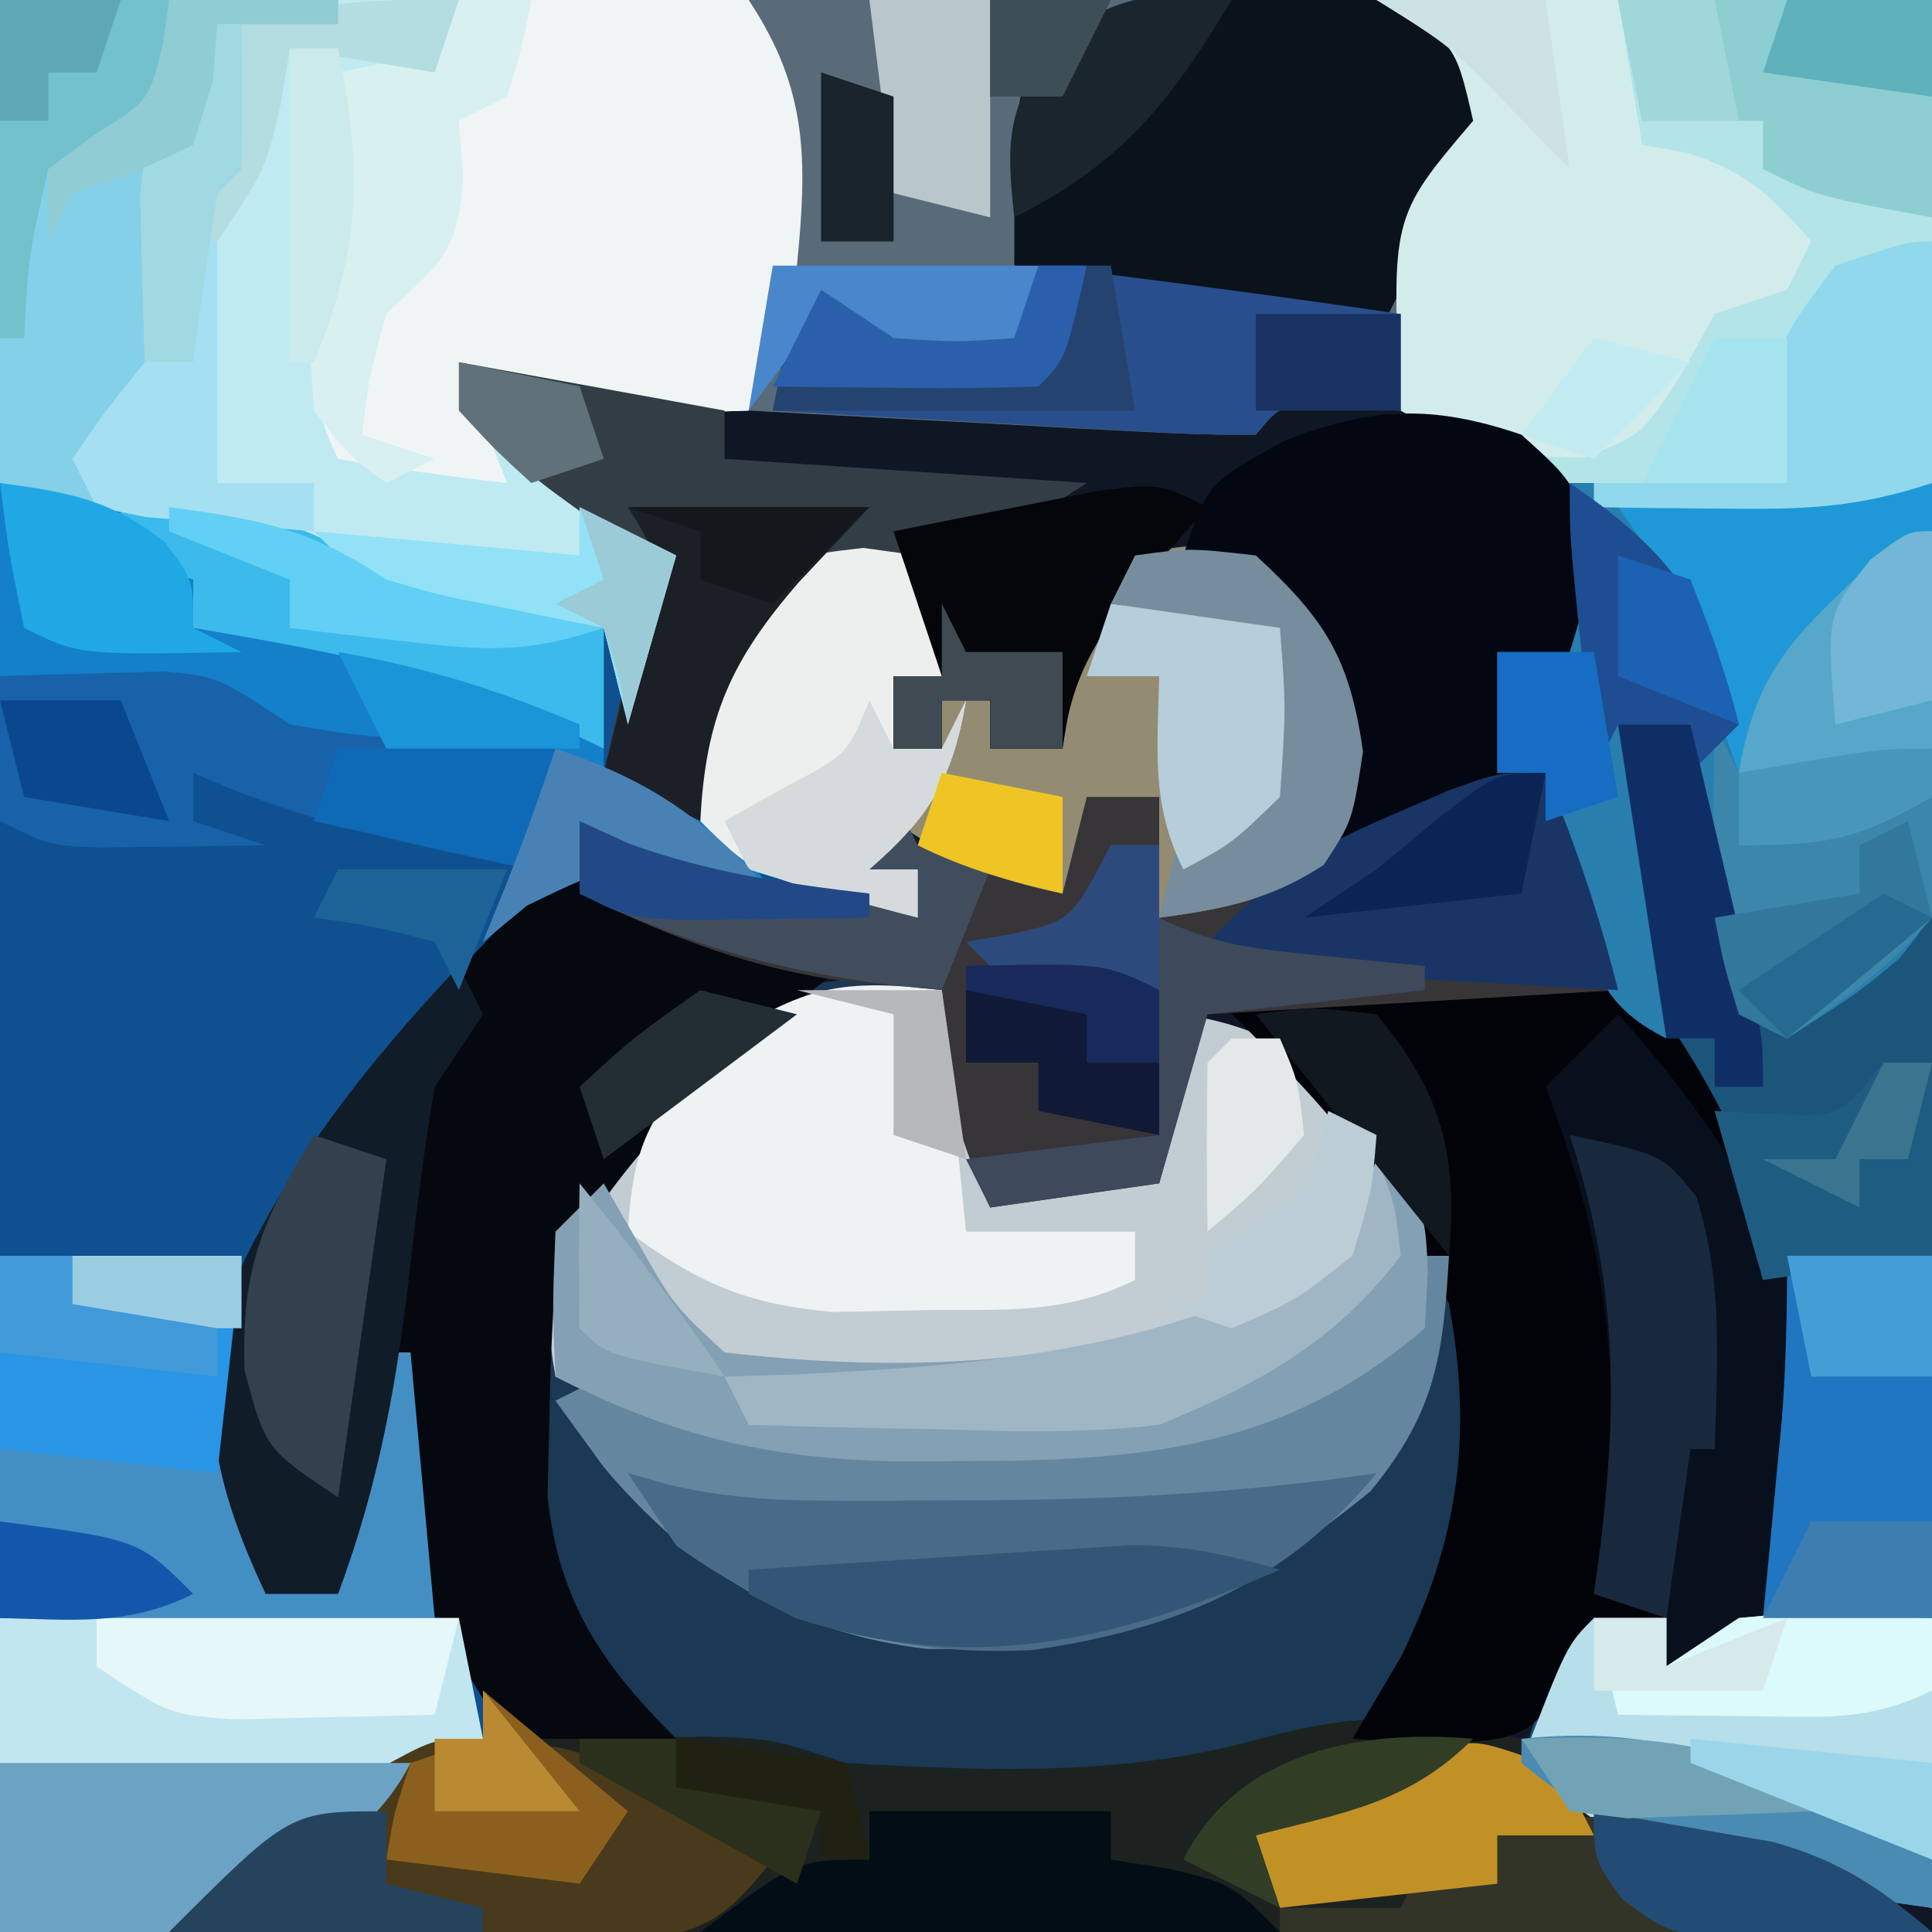 <?xml version="1.0" encoding="UTF-8"?>
<svg version="1.1" xmlns="http://www.w3.org/2000/svg" width="80" height="80">
<path d="M0 0 C26.4 0 52.8 0 80 0 C80 26.4 80 52.8 80 80 C53.6 80 27.2 80 0 80 C0 53.6 0 27.2 0 0 Z " fill="#0F1724" transform="translate(0,0)"/>
<path d="M0 0 C10.23 0 20.46 0 31 0 C33.484 3.726 33.422 6.687 33 11 C32 14.5 32 14.5 31 17 C26.452 17.178 23.121 16.998 19 15 C21.65 18.631 24.018 20.899 28 23 C27.01 25.97 26.02 28.94 25 32 C26.485 32.495 26.485 32.495 28 33 C28.268 31.907 28.536 30.814 28.812 29.688 C30.449 24.606 30.449 24.606 33 23 C35.688 22.812 35.688 22.812 38 23 C38.495 25.475 38.495 25.475 39 28 C38.34 28 37.68 28 37 28 C37 28.99 37 29.98 37 31 C37.66 31 38.32 31 39 31 C39 30.34 39 29.68 39 29 C39.66 29 40.32 29 41 29 C41 29.66 41 30.32 41 31 C41.99 31 42.98 31 44 31 C44.124 30.237 44.248 29.474 44.375 28.688 C45 26 45 26 47 23 C49.375 22.5 49.375 22.5 52 23 C54.873 25.64 55.894 27.246 56.438 31.125 C56 34 56 34 54.812 35.812 C52.58 37.275 50.627 37.645 48 38 C48 36.35 48 34.7 48 33 C47.01 33 46.02 33 45 33 C44.67 34.32 44.34 35.64 44 37 C41.038 36.387 39.619 35.746 37 34 C36.505 34.99 36.505 34.99 36 36 C36.66 36 37.32 36 38 36 C38 36.66 38 37.32 38 38 C36.582 37.885 35.166 37.757 33.75 37.625 C32.961 37.555 32.172 37.486 31.359 37.414 C28.914 36.985 27.152 36.214 25 35 C23.05 37.01 21.116 39.032 19.188 41.062 C18.64 41.624 18.093 42.185 17.529 42.764 C13.2 47.356 10.083 51.526 9.926 58.09 C10.053 59.03 10.181 59.969 10.312 60.938 C10.492 62.374 10.492 62.374 10.676 63.84 C10.783 64.553 10.89 65.266 11 66 C12.485 65.505 12.485 65.505 14 65 C14.806 62.894 14.806 62.894 15.188 60.438 C15.425 59.198 15.425 59.198 15.668 57.934 C15.778 57.296 15.887 56.657 16 56 C16.33 56 16.66 56 17 56 C17.073 56.905 17.073 56.905 17.148 57.828 C17.223 58.627 17.298 59.427 17.375 60.25 C17.445 61.039 17.514 61.828 17.586 62.641 C18.017 65.095 18.879 66.795 20 69 C20 69.99 20 70.98 20 72 C17.918 73.535 17.918 73.535 15.188 75.062 C14.294 75.569 13.401 76.076 12.48 76.598 C11.662 77.06 10.843 77.523 10 78 C8.515 78.99 8.515 78.99 7 80 C4.69 80 2.38 80 0 80 C0 53.6 0 27.2 0 0 Z " fill="#0F5090" transform="translate(0,0)"/>
<path d="M0 0 C7.59 0 15.18 0 23 0 C23 26.07 23 52.14 23 79 C10.625 76.75 10.625 76.75 6 73 C6.75 70.562 6.75 70.562 8 68 C10.125 67.188 10.125 67.188 12 67 C12 67.66 12 68.32 12 69 C14.438 67.476 15.792 66.599 16.75 63.836 C17.652 54.959 14.53 49.413 10 42 C8.513 38.696 7.612 35.569 7 32 C6.34 32 5.68 32 5 32 C5 30.35 5 28.7 5 27 C5.99 26.67 6.98 26.34 8 26 C7.975 23.09 7.975 23.09 7 20 C4.049 18.065 4.049 18.065 1 17 C0.6 8.992 0.6 8.992 4 5 C3.248 1.722 3.248 1.722 0 0 Z " fill="#1C557A" transform="translate(57,0)"/>
<path d="M0 0 C0.66 2.64 1.32 5.28 2 8 C5.465 7.505 5.465 7.505 9 7 C9.33 5.02 9.66 3.04 10 1 C13.473 1.564 14.913 2.609 17.125 5.312 C17.623 5.907 18.12 6.501 18.633 7.113 C22.377 12.28 22.742 16.734 22 23 C21.011 26.57 19.463 29.117 16.188 31.094 C7.803 34.423 -2.824 34.387 -11.188 31.02 C-14.513 29.149 -15.572 27.538 -17 24 C-17.721 18.47 -17.802 13.733 -15.438 8.625 C-6.54 -0.957 -6.54 -0.957 0 0 Z " fill="#1B3855" transform="translate(39,41)"/>
<path d="M0 0 C4.379 -0.069 8.756 -0.129 13.135 -0.165 C14.625 -0.18 16.115 -0.2 17.604 -0.226 C19.744 -0.263 21.883 -0.28 24.023 -0.293 C25.312 -0.309 26.6 -0.324 27.927 -0.341 C28.941 -0.228 29.955 -0.116 31 0 C33.484 3.726 33.422 6.687 33 11 C32 14.5 32 14.5 31 17 C26.452 17.178 23.121 16.998 19 15 C21.65 18.631 24.018 20.899 28 23 C27.34 25.31 26.68 27.62 26 30 C25.67 28.68 25.34 27.36 25 26 C24.42 25.963 23.84 25.925 23.242 25.887 C18.074 25.452 14.65 24.373 10 22 C6.681 21.179 3.371 20.592 0 20 C0 13.4 0 6.8 0 0 Z " fill="#BFEAF2" transform="translate(0,0)"/>
<path d="M0 0 C0.66 2.64 1.32 5.28 2 8 C5.465 7.505 5.465 7.505 9 7 C9.33 5.02 9.66 3.04 10 1 C13.443 1.569 14.985 2.619 17.25 5.25 C17.771 5.833 18.292 6.415 18.828 7.016 C20.287 9.486 20.214 11.179 20 14 C14.184 19.026 8.25 19.495 0.875 19.5 C0.016 19.506 -0.843 19.512 -1.728 19.518 C-7.201 19.412 -11.119 18.487 -16 16 C-16.578 12.698 -16.469 10.681 -14.547 7.891 C-10.008 2.665 -7.238 -0.322 0 0 Z " fill="#C1CDD3" transform="translate(39,41)"/>
<path d="M0 0 C4.229 -0.087 8.458 -0.14 12.688 -0.188 C13.886 -0.213 15.084 -0.238 16.318 -0.264 C17.475 -0.273 18.632 -0.283 19.824 -0.293 C20.887 -0.309 21.95 -0.324 23.046 -0.341 C26.387 0.045 28.27 1.086 31 3 C29.125 7.875 29.125 7.875 28 9 C27.769 10.347 27.588 11.704 27.438 13.062 C27.293 14.362 27.149 15.661 27 17 C26.196 16.979 25.391 16.959 24.562 16.938 C22.066 16.704 22.066 16.704 21 18 C19.436 18.017 17.871 17.963 16.309 17.879 C14.892 17.806 14.892 17.806 13.447 17.732 C12.454 17.676 11.461 17.62 10.438 17.562 C9.44 17.51 8.443 17.458 7.416 17.404 C4.944 17.274 2.472 17.139 0 17 C0.162 16.096 0.325 15.193 0.492 14.262 C1.253 9.373 1.585 4.756 0 0 Z " fill="#596A78" transform="translate(31,0)"/>
<path d="M0 0 C0.33 0.66 0.66 1.32 1 2 C1.759 1.988 2.519 1.977 3.301 1.965 C4.295 1.956 5.289 1.947 6.312 1.938 C7.299 1.926 8.285 1.914 9.301 1.902 C12 2 12 2 15 3 C20.839 3.343 26.718 3.582 32.375 1.938 C36.465 0.88 38.924 0.943 43 2 C46 4 46 4 49 6 C51.329 6.361 53.663 6.697 56 7 C57.32 7.99 58.64 8.98 60 10 C35.91 10 11.82 10 -13 10 C-10.613 7.613 -8.741 6.058 -5.938 4.312 C-5.245 3.876 -4.553 3.439 -3.84 2.988 C-2 2 -2 2 0 2 C0 1.34 0 0.68 0 0 Z " fill="#1C221F" transform="translate(20,70)"/>
<path d="M0 0 C7.59 0 15.18 0 23 0 C23 6.6 23 13.2 23 20 C17.723 21.759 11.778 21.994 6.5 20.105 C4.621 19.156 2.802 18.088 1 17 C0.6 8.992 0.6 8.992 4 5 C3.248 1.722 3.248 1.722 0 0 Z " fill="#B2E4E8" transform="translate(57,0)"/>
<path d="M0 0 C15.172 -1.369 15.172 -1.369 19.395 1.793 C20.951 4.145 22.022 6.359 23 9 C23.474 9.969 23.949 10.939 24.438 11.938 C25.246 16.337 25.114 20.656 24 25 C22.574 26.801 22.574 26.801 21 28 C20.34 28 19.68 28 19 28 C19 27.34 19 26.68 19 26 C15.892 26.676 15.892 26.676 14.75 29.062 C13 31 13 31 9.312 31.25 C8.219 31.168 7.126 31.085 6 31 C6.66 29.886 7.32 28.773 8 27.625 C10.413 22.73 10.992 18.377 10 13 C7.733 7.676 4.104 4.007 0 0 Z " fill="#020308" transform="translate(50,41)"/>
<path d="M0 0 C3.96 1.32 7.92 2.64 12 4 C11.299 4.516 10.598 5.031 9.875 5.562 C6.062 8.795 2.258 12.483 0 17 C-0.149 18.934 -0.221 20.873 -0.25 22.812 C-0.276 23.85 -0.302 24.888 -0.328 25.957 C0.146 30.349 1.921 32.921 5 36 C2.69 36 0.38 36 -2 36 C-6.429 28.714 -6.429 28.714 -7 24 C-7.66 25.98 -8.32 27.96 -9 30 C-9.99 30 -10.98 30 -12 30 C-13.818 26.137 -14.501 23.26 -14 19 C-11.109 11.246 -5.657 5.872 0 0 Z " fill="#05080E" transform="translate(23,36)"/>
<path d="M0 0 C1.958 -0.081 3.916 -0.139 5.875 -0.188 C7.511 -0.24 7.511 -0.24 9.18 -0.293 C10.11 -0.196 11.041 -0.1 12 0 C14.484 3.726 14.422 6.687 14 11 C13 14.5 13 14.5 12 17 C7.452 17.178 4.121 16.998 0 15 C0.66 16.65 1.32 18.3 2 20 C-0.343 19.744 -2.678 19.407 -5 19 C-6.491 16.018 -6.119 13.284 -6 10 C-5.67 9.67 -5.34 9.34 -5 9 C-4.959 7 -4.957 5 -5 3 C-4.361 2.876 -3.721 2.752 -3.062 2.625 C-2.042 2.316 -2.042 2.316 -1 2 C-0.67 1.34 -0.34 0.68 0 0 Z " fill="#EFF5F5" transform="translate(19,0)"/>
<path d="M0 0 C1.258 3.018 2.202 5.808 3 9 C-5.415 9.495 -5.415 9.495 -14 10 C-14.66 12.31 -15.32 14.62 -16 17 C-18.31 17.33 -20.62 17.66 -23 18 C-24.498 14.629 -25 12.796 -25 9 C-26.176 8.897 -27.351 8.794 -28.562 8.688 C-32.825 8.171 -36.141 6.849 -40 5 C-39.67 4.01 -39.34 3.02 -39 2 C-38.227 2.464 -38.227 2.464 -37.438 2.938 C-34.337 4.289 -31.341 4.567 -28 5 C-27.34 5.33 -26.68 5.66 -26 6 C-26 5.34 -26 4.68 -26 4 C-26.66 4 -27.32 4 -28 4 C-27.67 3.01 -27.34 2.02 -27 1 C-26.67 1.66 -26.34 2.32 -26 3 C-24.021 3.727 -22.02 4.398 -20 5 C-19.67 3.68 -19.34 2.36 -19 1 C-18.01 1 -17.02 1 -16 1 C-16 2.65 -16 4.3 -16 6 C-15.013 5.567 -14.025 5.134 -13.008 4.688 C-11.714 4.125 -10.419 3.562 -9.125 3 C-8.474 2.714 -7.823 2.428 -7.152 2.133 C-2.227 0 -2.227 0 0 0 Z " fill="#373538" transform="translate(64,32)"/>
<path d="M0 0 C4.95 0 9.9 0 15 0 C15.163 2.898 15.281 5.787 15.375 8.688 C15.45 9.912 15.45 9.912 15.527 11.162 C15.673 17.161 15.673 17.161 13.638 19.698 C11.977 21.082 11.977 21.082 9 23 C8.34 22.67 7.68 22.34 7 22 C6.367 19.277 6.367 19.277 5.875 15.938 C5.707 14.833 5.54 13.728 5.367 12.59 C5.246 11.735 5.125 10.881 5 10 C4.01 10 3.02 10 2 10 C2.33 10.66 2.66 11.32 3 12 C4.287 15.861 4.138 18.942 4 23 C1.164 21.582 1.006 19.952 0 17 C-0.369 15.341 -0.713 13.675 -1 12 C-1.66 12 -2.32 12 -3 12 C-3 10.35 -3 8.7 -3 7 C-2.01 6.67 -1.02 6.34 0 6 C0 4.02 0 2.04 0 0 Z " fill="#287FAE" transform="translate(65,20)"/>
<path d="M0 0 C1.114 0.155 1.114 0.155 2.25 0.312 C2.58 1.962 2.91 3.612 3.25 5.312 C2.59 5.312 1.93 5.312 1.25 5.312 C1.25 6.303 1.25 7.293 1.25 8.312 C1.91 8.312 2.57 8.312 3.25 8.312 C3.25 7.652 3.25 6.992 3.25 6.312 C3.91 6.312 4.57 6.312 5.25 6.312 C5.25 6.973 5.25 7.633 5.25 8.312 C6.24 8.312 7.23 8.312 8.25 8.312 C8.374 7.549 8.498 6.786 8.625 6 C9.25 3.312 9.25 3.312 11.25 0.312 C13.625 -0.188 13.625 -0.188 16.25 0.312 C19.123 2.952 20.144 4.558 20.688 8.438 C20.25 11.312 20.25 11.312 19.062 13.125 C16.83 14.588 14.877 14.958 12.25 15.312 C12.25 13.662 12.25 12.012 12.25 10.312 C11.26 10.312 10.27 10.312 9.25 10.312 C8.92 11.633 8.59 12.953 8.25 14.312 C5.288 13.7 3.869 13.059 1.25 11.312 C0.92 11.973 0.59 12.633 0.25 13.312 C0.91 13.312 1.57 13.312 2.25 13.312 C2.25 13.973 2.25 14.633 2.25 15.312 C-4.5 13.562 -4.5 13.562 -6.75 11.312 C-7.254 7.533 -7.008 5.751 -5.062 2.438 C-2.75 0.312 -2.75 0.312 0 0 Z " fill="#938C72" transform="translate(35.75,22.688)"/>
<path d="M0 0 C0.33 0 0.66 0 1 0 C0.753 4.194 0.447 6.454 -2.25 9.75 C-8.19 14.61 -13.017 16.39 -20.625 16.277 C-26.213 15.625 -30.412 13.004 -34 8.75 C-34.66 7.843 -35.32 6.935 -36 6 C-35.34 5.67 -34.68 5.34 -34 5 C-33.008 5.452 -33.008 5.452 -31.996 5.914 C-27.687 7.476 -23.611 7.368 -19.062 7.375 C-17.741 7.412 -17.741 7.412 -16.393 7.449 C-10.644 7.475 -7.674 6.611 -3 3 C-2.01 3 -1.02 3 0 3 C0 2.01 0 1.02 0 0 Z " fill="#65869F" transform="translate(59,52)"/>
<path d="M0 0 C2.105 0.282 4.209 0.576 6.312 0.875 C7.484 1.037 8.656 1.2 9.863 1.367 C13 2 13 2 16 4 C18.275 4.666 18.275 4.666 20.688 5.125 C21.496 5.293 22.304 5.46 23.137 5.633 C23.752 5.754 24.366 5.875 25 6 C25 7.98 25 9.96 25 12 C25.784 12.268 26.567 12.536 27.375 12.812 C30 14 30 14 32 17 C31.237 16.835 30.474 16.67 29.688 16.5 C25.509 15.698 25.509 15.698 21.812 17.5 C21.214 17.995 20.616 18.49 20 19 C20.464 17.855 20.464 17.855 20.938 16.688 C21.679 14.812 22.362 12.913 23 11 C22.241 11.023 21.481 11.046 20.699 11.07 C19.705 11.088 18.711 11.106 17.688 11.125 C16.208 11.16 16.208 11.16 14.699 11.195 C12 11 12 11 9 9 C6.721 8.546 6.721 8.546 4.312 8.375 C3.504 8.3 2.696 8.225 1.863 8.148 C1.248 8.099 0.634 8.05 0 8 C0 5.36 0 2.72 0 0 Z " fill="#1380C9" transform="translate(0,20)"/>
<path d="M0 0 C3.188 1.5 3.188 1.5 5 3 C3.534 6.833 1.854 10.292 0 14 C-4.95 13.01 -9.9 12.02 -15 11 C-15 4 -15 4 -13.688 1.562 C-9.341 -0.965 -4.9 -0.631 0 0 Z " fill="#0A121C" transform="translate(57,0)"/>
<path d="M0 0 C6.27 0 12.54 0 19 0 C19.33 1.65 19.66 3.3 20 5 C19.313 5.41 18.626 5.82 17.918 6.242 C16.566 7.05 16.566 7.05 15.188 7.875 C13.848 8.676 13.848 8.676 12.48 9.492 C10.627 10.619 8.805 11.797 7 13 C4.668 13.079 2.332 13.088 0 13 C0 8.71 0 4.42 0 0 Z " fill="#C2E6EF" transform="translate(0,67)"/>
<path d="M0 0 C3.3 0 6.6 0 10 0 C10.33 1.98 10.66 3.96 11 6 C11.598 6.103 12.196 6.206 12.812 6.312 C15.282 7.089 16.323 8.071 18 10 C17.67 10.66 17.34 11.32 17 12 C16.01 12.33 15.02 12.66 14 13 C13.546 13.825 13.092 14.65 12.625 15.5 C11 18 11 18 8.625 18.938 C5.604 19.009 3.699 18.311 1 17 C0.6 8.992 0.6 8.992 4 5 C3.248 1.722 3.248 1.722 0 0 Z " fill="#D2ECEC" transform="translate(57,0)"/>
<path d="M0 0 C3.3 0 6.6 0 10 0 C9.979 1.382 9.959 2.764 9.938 4.188 C9.932 7.593 10.144 10.684 11 14 C11.99 13.67 12.98 13.34 14 13 C14.806 10.894 14.806 10.894 15.188 8.438 C15.425 7.198 15.425 7.198 15.668 5.934 C15.778 5.296 15.887 4.657 16 4 C16.33 4 16.66 4 17 4 C17.33 7.63 17.66 11.26 18 15 C12.06 15 6.12 15 0 15 C0 10.05 0 5.1 0 0 Z " fill="#438FC4" transform="translate(0,52)"/>
<path d="M0 0 C1.938 1.75 1.938 1.75 3 4 C2.688 6.75 2.688 6.75 2 9 C1.01 9 0.02 9 -1 9 C-1 10.98 -1 12.96 -1 15 C-3.31 15.99 -5.62 16.98 -8 18 C-7.938 16.762 -7.876 15.525 -7.812 14.25 C-7.812 11.368 -7.916 10.156 -9.312 7.562 C-11.023 5.763 -11.023 5.763 -14 5 C-13 2 -13 2 -9.812 0.25 C-6.221 -1.144 -3.721 -1.268 0 0 Z " fill="#030712" transform="translate(63,18)"/>
<path d="M0 0 C4.303 4.764 7.811 10.158 8.133 16.699 C7.66 23.176 7.66 23.176 5.566 25.789 C4 27 4 27 2 27 C2 26.34 2 25.68 2 25 C1.01 24.67 0.02 24.34 -1 24 C-0.893 23.322 -0.786 22.644 -0.676 21.945 C0.233 14.889 -0.454 9.63 -3 3 C-2.01 2.01 -1.02 1.02 0 0 Z " fill="#07101C" transform="translate(67,42)"/>
<path d="M0 0 C0.33 3.3 0.66 6.6 1 10 C3.31 10 5.62 10 8 10 C8 10.66 8 11.32 8 12 C5.075 13.462 2.443 13.209 -0.812 13.25 C-2.647 13.289 -2.647 13.289 -4.52 13.328 C-8.193 12.982 -10.044 12.139 -13 10 C-12.782 6.191 -12.006 5.006 -9.312 2.188 C-5.745 -0.168 -4.168 -0.496 0 0 Z " fill="#EFF2F3" transform="translate(39,41)"/>
<path d="M0 0 C0.99 0 1.98 0 3 0 C3 0.66 3 1.32 3 2 C3.99 1.34 4.98 0.68 6 0 C8.043 -0.195 8.043 -0.195 10.188 -0.125 C12.075 -0.063 12.075 -0.063 14 0 C14 3.96 14 7.92 14 12 C2.286 10.286 2.286 10.286 -3 6 C-1.125 1.125 -1.125 1.125 0 0 Z " fill="#B6DFE9" transform="translate(66,67)"/>
<path d="M0 0 C2 2 2 2 2.125 4.625 C2.084 5.409 2.042 6.192 2 7 C-3.816 12.026 -9.75 12.495 -17.125 12.5 C-18.413 12.509 -18.413 12.509 -19.728 12.518 C-25.201 12.412 -29.119 11.487 -34 9 C-34.125 6.125 -34.125 6.125 -34 3 C-33.34 2.34 -32.68 1.68 -32 1 C-31.319 2.176 -31.319 2.176 -30.625 3.375 C-29.116 6.037 -29.116 6.037 -27 8 C-18.474 8.998 -9.511 8.507 -2 4 C-0.679 1.966 -0.679 1.966 0 0 Z " fill="#83A0B4" transform="translate(57,48)"/>
<path d="M0 0 C4.62 0 9.24 0 14 0 C14 0.33 14 0.66 14 1 C12.35 1 10.7 1 9 1 C8.67 2.65 8.34 4.3 8 6 C7.34 6 6.68 6 6 6 C6.023 6.664 6.046 7.328 6.07 8.012 C6.25 16.782 6.25 16.782 4 21 C2.68 20.67 1.36 20.34 0 20 C0 13.4 0 6.8 0 0 Z " fill="#84D0E8" transform="translate(0,0)"/>
<path d="M0 0 C0.33 0.66 0.66 1.32 1 2 C1.722 2.124 2.444 2.248 3.188 2.375 C6.744 3.165 9.069 4.887 12 7 C10.276 9.163 9.424 9.939 6.64 10.341 C5.734 10.325 4.828 10.309 3.895 10.293 C2.912 10.283 1.929 10.274 0.916 10.264 C-0.108 10.239 -1.132 10.213 -2.188 10.188 C-3.223 10.174 -4.259 10.16 -5.326 10.146 C-7.885 10.111 -10.442 10.062 -13 10 C-10.788 7.729 -8.635 5.992 -5.938 4.312 C-5.245 3.876 -4.553 3.439 -3.84 2.988 C-2 2 -2 2 0 2 C0 1.34 0 0.68 0 0 Z " fill="#483A1A" transform="translate(20,70)"/>
<path d="M0 0 C0.33 0.66 0.66 1.32 1 2 C0.01 3.485 0.01 3.485 -1 5 C-1.406 7.426 -1.729 9.867 -2 12.312 C-2.539 17.149 -3.3 21.433 -5 26 C-5.99 26 -6.98 26 -8 26 C-10.088 21.562 -11.02 17.839 -9.312 13.086 C-6.975 8.042 -3.786 4.038 0 0 Z " fill="#111C29" transform="translate(19,40)"/>
<path d="M0 0 C3.63 0.66 7.26 1.32 11 2 C11 2.66 11 3.32 11 4 C15.95 4.33 20.9 4.66 26 5 C23.095 6.937 21.811 7.334 18.5 7.875 C14.929 8.627 14.929 8.627 12 10.75 C10.785 13.483 10.337 16.037 10 19 C8.68 18.34 7.36 17.68 6 17 C6.66 14.03 7.32 11.06 8 8 C7.051 7.423 6.103 6.845 5.125 6.25 C2 4 2 4 0 0 Z " fill="#333D45" transform="translate(19,15)"/>
<path d="M0 0 C1.437 -0.054 2.875 -0.093 4.312 -0.125 C5.113 -0.148 5.914 -0.171 6.738 -0.195 C9 0 9 0 12 2 C14.739 2.458 14.739 2.458 17.688 2.625 C18.681 2.7 19.675 2.775 20.699 2.852 C21.458 2.901 22.218 2.95 23 3 C22.67 4.65 22.34 6.3 22 8 C17.164 7.01 12.524 6.043 8 4 C8 4.66 8 5.32 8 6 C8.99 6.33 9.98 6.66 11 7 C9.542 7.027 8.083 7.046 6.625 7.062 C5.813 7.074 5.001 7.086 4.164 7.098 C2 7 2 7 0 6 C0 4.02 0 2.04 0 0 Z " fill="#1762A9" transform="translate(0,28)"/>
<path d="M0 0 C1.114 0.155 1.114 0.155 2.25 0.312 C2.58 1.962 2.91 3.612 3.25 5.312 C2.59 5.312 1.93 5.312 1.25 5.312 C1.25 6.303 1.25 7.293 1.25 8.312 C1.91 8.312 2.57 8.312 3.25 8.312 C3.58 7.652 3.91 6.992 4.25 6.312 C3.686 9.582 2.75 11.138 0.25 13.312 C0.91 13.312 1.57 13.312 2.25 13.312 C2.25 13.973 2.25 14.633 2.25 15.312 C-4.5 13.562 -4.5 13.562 -6.75 11.312 C-7.254 7.533 -7.008 5.751 -5.062 2.438 C-2.75 0.312 -2.75 0.312 0 0 Z " fill="#EDEFEF" transform="translate(35.75,22.688)"/>
<path d="M0 0 C0.866 0.243 0.866 0.243 1.749 0.492 C3.923 0.983 5.789 1.129 8.012 1.133 C9.143 1.136 9.143 1.136 10.297 1.139 C11.086 1.134 11.875 1.13 12.688 1.125 C13.894 1.122 13.894 1.122 15.125 1.119 C20.482 1.08 25.694 0.786 31 0 C27.159 4.641 22.617 6.476 16.762 7.324 C11.141 7.606 6.597 6.296 2 3 C1.34 2.01 0.68 1.02 0 0 Z " fill="#486B89" transform="translate(26,61)"/>
<path d="M0 0 C0 3.63 0 7.26 0 11 C-2.709 12.354 -5.009 12.065 -8 12 C-8.193 11.457 -8.387 10.915 -8.586 10.355 C-8.846 9.64 -9.107 8.925 -9.375 8.188 C-9.63 7.48 -9.885 6.772 -10.148 6.043 C-11.027 3.752 -11.027 3.752 -13 1 C-11.396 0.831 -9.792 0.665 -8.188 0.5 C-7.294 0.407 -6.401 0.314 -5.48 0.219 C-3 0 -3 0 0 0 Z " fill="#2098D7" transform="translate(80,20)"/>
<path d="M0 0 C5.009 0.615 10.006 1.272 15 2 C15 3.32 15 4.64 15 6 C13.793 5.969 13.793 5.969 12.562 5.938 C10.066 5.704 10.066 5.704 9 7 C7.509 7.017 6.016 6.963 4.527 6.879 C3.628 6.831 2.729 6.782 1.803 6.732 C0.857 6.676 -0.088 6.62 -1.062 6.562 C-2.487 6.484 -2.487 6.484 -3.939 6.404 C-6.293 6.274 -8.647 6.139 -11 6 C-10.67 4.35 -10.34 2.7 -10 1 C-9.443 1.33 -8.886 1.66 -8.312 2 C-5.697 3.131 -3.819 3.157 -1 3 C-0.67 2.01 -0.34 1.02 0 0 Z " fill="#284E8B" transform="translate(43,11)"/>
<path d="M0 0 C1.258 3.018 2.202 5.808 3 9 C-2.94 8.67 -8.88 8.34 -15 8 C-11.702 4.702 -10.366 3.432 -6.375 1.75 C-5.599 1.415 -4.823 1.08 -4.023 0.734 C-2 0 -2 0 0 0 Z " fill="#193566" transform="translate(64,32)"/>
<path d="M0 0 C1.98 0 3.96 0 6 0 C6 4.95 6 9.9 6 15 C3.69 15 1.38 15 -1 15 C-0.928 14.252 -0.856 13.505 -0.781 12.734 C-0.642 11.257 -0.642 11.257 -0.5 9.75 C-0.361 8.288 -0.361 8.288 -0.219 6.797 C-0.042 4.537 0 2.267 0 0 Z " fill="#2176C1" transform="translate(74,52)"/>
<path d="M0 0 C4.29 0 8.58 0 13 0 C13 2.97 13 5.94 13 9 C8.25 8.125 8.25 8.125 6 7 C6 6.34 6 5.68 6 5 C4.35 5 2.7 5 1 5 C0.67 3.35 0.34 1.7 0 0 Z " fill="#8DCED1" transform="translate(67,0)"/>
<path d="M0 0 C0.33 0.66 0.66 1.32 1 2 C3.64 1.67 6.28 1.34 9 1 C9.375 4.188 9.375 4.188 9 8 C7.188 10.14 5.342 11.39 3 13 C1 12 1 12 0 9 C-0.067 7.439 -0.085 5.875 -0.062 4.312 C-0.053 3.504 -0.044 2.696 -0.035 1.863 C-0.024 1.248 -0.012 0.634 0 0 Z " fill="#3C86AB" transform="translate(71,30)"/>
<path d="M0 0 C3.3 0 6.6 0 10 0 C10 0.66 10 1.32 10 2 C11.176 2.186 11.176 2.186 12.375 2.375 C15 3 15 3 17 5 C9.08 5 1.16 5 -7 5 C-3 2 -3 2 0 2 C0 1.34 0 0.68 0 0 Z " fill="#030D16" transform="translate(36,75)"/>
<path d="M0 0 C3.3 0 6.6 0 10 0 C9.67 2.97 9.34 5.94 9 9 C6.03 8.67 3.06 8.34 0 8 C0 5.36 0 2.72 0 0 Z " fill="#2995E4" transform="translate(0,52)"/>
<path d="M0 0 C1.258 0.124 2.516 0.247 3.812 0.375 C4.874 0.479 4.874 0.479 5.957 0.586 C8 1 8 1 11 3 C13.275 3.666 13.275 3.666 15.688 4.125 C16.496 4.293 17.304 4.46 18.137 4.633 C18.752 4.754 19.366 4.875 20 5 C20 6.65 20 8.3 20 10 C19.051 9.546 18.102 9.092 17.125 8.625 C12.576 6.654 7.865 5.832 3 5 C3 4.34 3 3.68 3 3 C2.01 2.67 1.02 2.34 0 2 C0 1.34 0 0.68 0 0 Z " fill="#3CBAEB" transform="translate(5,21)"/>
<path d="M0 0 C5.61 0 11.22 0 17 0 C15.119 3.761 10.746 5.394 7 7 C4.482 7.379 2.555 7.272 0 7 C0 4.69 0 2.38 0 0 Z " fill="#6CA3C4" transform="translate(0,73)"/>
<path d="M0 0 C-1.207 1.361 -1.207 1.361 -2.438 2.75 C-4.411 5.103 -5.639 6.869 -6 10 C-6.99 10 -7.98 10 -9 10 C-9 9.34 -9 8.68 -9 8 C-9.66 8 -10.32 8 -11 8 C-11 8.66 -11 9.32 -11 10 C-11.66 10 -12.32 10 -13 10 C-13 9.01 -13 8.02 -13 7 C-12.34 7 -11.68 7 -11 7 C-11.66 5.02 -12.32 3.04 -13 1 C-11.21 0.638 -9.418 0.285 -7.625 -0.062 C-6.128 -0.358 -6.128 -0.358 -4.602 -0.66 C-2 -1 -2 -1 0 0 Z " fill="#040609" transform="translate(50,21)"/>
<path d="M0 0 C0.846 0.16 1.691 0.32 2.562 0.484 C5 1.25 5 1.25 9 4.25 C0.09 4.25 -8.82 4.25 -18 4.25 C-18 3.92 -18 3.59 -18 3.25 C-16.35 3.25 -14.7 3.25 -13 3.25 C-12.67 2.59 -12.34 1.93 -12 1.25 C-11.01 1.58 -10.02 1.91 -9 2.25 C-9 1.59 -9 0.93 -9 0.25 C-5.714 -0.815 -3.37 -0.678 0 0 Z " fill="#333428" transform="translate(71,75.75)"/>
<path d="M0 0 C0.99 0 1.98 0 3 0 C2.625 1.938 2.625 1.938 2 4 C1.01 4.495 1.01 4.495 0 5 C0.062 5.763 0.124 6.526 0.188 7.312 C-0.039 10.556 -0.749 10.839 -3 13 C-3.722 15.606 -3.722 15.606 -4 18 C-3.01 18.33 -2.02 18.66 -1 19 C-1.66 19.33 -2.32 19.66 -3 20 C-4.5 18.938 -4.5 18.938 -6 17 C-6.25 13.375 -6.25 13.375 -6 10 C-5.67 9.67 -5.34 9.34 -5 9 C-4.959 7 -4.957 5 -5 3 C-4.361 2.876 -3.721 2.752 -3.062 2.625 C-2.042 2.316 -2.042 2.316 -1 2 C-0.67 1.34 -0.34 0.68 0 0 Z " fill="#D9F0F1" transform="translate(19,0)"/>
<path d="M0 0 C0.75 1.75 0.75 1.75 1 4 C-1.704 7.57 -4.9 9.324 -9 11 C-11.972 11.343 -14.888 11.286 -17.875 11.188 C-19.051 11.167 -19.051 11.167 -20.25 11.146 C-22.167 11.111 -24.084 11.058 -26 11 C-26.33 10.34 -26.66 9.68 -27 9 C-26.117 8.974 -25.234 8.948 -24.324 8.922 C-16.56 8.555 -8.856 7.999 -2 4 C-0.678 1.969 -0.678 1.969 0 0 Z " fill="#A0B6C5" transform="translate(57,48)"/>
<path d="M0 0 C0 3.3 0 6.6 0 10 C-3.149 11.05 -5.388 11.101 -8.688 11.062 C-9.681 11.053 -10.675 11.044 -11.699 11.035 C-12.838 11.018 -12.838 11.018 -14 11 C-14 10.67 -14 10.34 -14 10 C-11.36 10 -8.72 10 -6 10 C-6.34 9.165 -6.34 9.165 -6.688 8.312 C-7.133 5.015 -5.965 3.597 -4 1 C-1 0 -1 0 0 0 Z " fill="#90D8EB" transform="translate(80,10)"/>
<path d="M0 0 C3.844 0.805 3.844 0.805 5.25 2.562 C6.341 6.109 6.123 9.295 6 13 C5.67 13 5.34 13 5 13 C4.67 15.31 4.34 17.62 4 20 C3.01 19.67 2.02 19.34 1 19 C1.095 18.299 1.191 17.598 1.289 16.875 C2.016 10.653 1.915 5.97 0 0 Z " fill="#19293D" transform="translate(65,47)"/>
<path d="M0 0 C0.66 0 1.32 0 2 0 C2 0.99 2 1.98 2 3 C4.296 4.148 6.077 4.308 8.625 4.562 C9.851 4.688 9.851 4.688 11.102 4.816 C11.728 4.877 12.355 4.938 13 5 C13 5.33 13 5.66 13 6 C8.545 6.495 8.545 6.495 4 7 C3.34 9.31 2.68 11.62 2 14 C-0.31 14.33 -2.62 14.66 -5 15 C-5.33 14.34 -5.66 13.68 -6 13 C-3.36 12.67 -0.72 12.34 2 12 C2 10.02 2 8.04 2 6 C1.051 6.041 0.102 6.082 -0.875 6.125 C-4 6 -4 6 -6 4 C-5.381 3.897 -4.763 3.794 -4.125 3.688 C-1.635 3.125 -1.635 3.125 0 0 Z " fill="#3E495C" transform="translate(46,35)"/>
<path d="M0 0 C-0.33 0.99 -0.66 1.98 -1 3 C-3.97 2.505 -3.97 2.505 -7 2 C-7.124 2.763 -7.247 3.526 -7.375 4.312 C-8 7 -8 7 -10 10 C-10.385 11.655 -10.728 13.322 -11 15 C-11.66 15 -12.32 15 -13 15 C-13.054 13.542 -13.093 12.084 -13.125 10.625 C-13.16 9.407 -13.16 9.407 -13.195 8.164 C-13 6 -13 6 -11 4 C-10.67 3.01 -10.34 2.02 -10 1 C-6.594 0.222 -3.492 -0.1 0 0 Z " fill="#B4DDE1" transform="translate(19,0)"/>
<path d="M0 0 C2.25 -0.312 2.25 -0.312 5 0 C7.873 2.64 8.894 4.246 9.438 8.125 C9 11 9 11 7.812 12.812 C5.58 14.275 3.627 14.645 1 15 C1.33 13.68 1.66 12.36 2 11 C2.66 11 3.32 11 4 11 C5.968 9.032 5.662 5.652 6 3 C3.69 2.67 1.38 2.34 -1 2 C-0.67 1.34 -0.34 0.68 0 0 Z " fill="#758D9D" transform="translate(47,23)"/>
<path d="M0 0 C4.95 0 9.9 0 15 0 C14.67 1.32 14.34 2.64 14 4 C12.23 4.054 10.459 4.093 8.688 4.125 C7.208 4.16 7.208 4.16 5.699 4.195 C3 4 3 4 0 2 C0 1.34 0 0.68 0 0 Z " fill="#E5F7F8" transform="translate(4,67)"/>
<path d="M0 0 C0.33 0.66 0.66 1.32 1 2 C1.99 2.33 2.98 2.66 4 3 C3.34 4.65 2.68 6.3 2 8 C-3.661 7.503 -7.877 6.455 -13 4 C-12.67 3.01 -12.34 2.02 -12 1 C-11.484 1.309 -10.969 1.619 -10.438 1.938 C-7.337 3.289 -4.341 3.567 -1 4 C-0.34 4.33 0.32 4.66 1 5 C1 4.34 1 3.68 1 3 C0.34 3 -0.32 3 -1 3 C-0.67 2.01 -0.34 1.02 0 0 Z " fill="#404D5D" transform="translate(37,33)"/>
<path d="M0 0 C3.3 0 6.6 0 10 0 C9.031 1.031 8.061 2.062 7.062 3.125 C4.286 6.333 3.211 8.669 3 13 C1.68 12.34 0.36 11.68 -1 11 C-0.844 10.374 -0.688 9.747 -0.527 9.102 C-0.333 8.284 -0.138 7.467 0.062 6.625 C0.26 5.813 0.457 5.001 0.66 4.164 C1.221 1.958 1.221 1.958 0 0 Z " fill="#1B1F26" transform="translate(26,21)"/>
<path d="M0 0 C2.31 0 4.62 0 7 0 C6.75 2.375 6.75 2.375 6 5 C5.34 5.289 4.68 5.577 4 5.875 C3.01 6.432 3.01 6.432 2 7 C1.181 10.562 1.181 10.562 1 14 C0.67 14 0.34 14 0 14 C0 9.38 0 4.76 0 0 Z " fill="#73C1CD" transform="translate(0,0)"/>
<path d="M0 0 C2.31 0.33 4.62 0.66 7 1 C7.25 4.312 7.25 4.312 7 8 C5 9.938 5 9.938 3 11 C1.646 8.291 1.935 5.991 2 3 C1.01 3 0.02 3 -1 3 C-0.67 2.01 -0.34 1.02 0 0 Z " fill="#B6CDDA" transform="translate(46,25)"/>
<path d="M0 0 C1.766 1.242 1.766 1.242 2.766 3.242 C1.446 3.242 0.126 3.242 -1.234 3.242 C-1.234 3.902 -1.234 4.562 -1.234 5.242 C-5.689 5.737 -5.689 5.737 -10.234 6.242 C-10.564 5.252 -10.894 4.262 -11.234 3.242 C-9.827 2.515 -8.408 1.811 -6.984 1.117 C-6.195 0.723 -5.407 0.328 -4.594 -0.078 C-2.234 -0.758 -2.234 -0.758 0 0 Z " fill="#C29126" transform="translate(63.234,72.758)"/>
<path d="M0 0 C0.66 0 1.32 0 2 0 C2 2.64 2 5.28 2 8 C-0.31 8.33 -2.62 8.66 -5 9 C-5.66 6.69 -6.32 4.38 -7 2 C-6.216 2.041 -5.433 2.083 -4.625 2.125 C-1.839 2.287 -1.839 2.287 0 0 Z " fill="#1F5C82" transform="translate(78,44)"/>
<path d="M0 0 C0.99 0 1.98 0 3 0 C3.33 1.98 3.66 3.96 4 6 C-0.95 6 -5.9 6 -11 6 C-10.67 4.35 -10.34 2.7 -10 1 C-9.443 1.33 -8.886 1.66 -8.312 2 C-5.697 3.131 -3.819 3.157 -1 3 C-0.67 2.01 -0.34 1.02 0 0 Z " fill="#25436F" transform="translate(43,11)"/>
<path d="M0 0 C6.755 -0.734 11.185 1.724 17 5 C17 5.66 17 6.32 17 7 C10.419 6.11 5.172 5.333 0 1 C0 0.67 0 0.34 0 0 Z " fill="#4A8BB3" transform="translate(63,72)"/>
<path d="M0 0 C0 2.97 0 5.94 0 9 C-2.709 10.354 -5.009 10.065 -8 10 C-7.423 6.68 -6.43 5.063 -4 2.75 C-3.196 1.969 -3.196 1.969 -2.375 1.172 C-1 0 -1 0 0 0 Z " fill="#57A7CB" transform="translate(80,22)"/>
<path d="M0 0 C-6.837 2.983 -12.803 4.371 -20.062 2 C-20.702 1.67 -21.341 1.34 -22 1 C-22 0.67 -22 0.34 -22 0 C-19.084 -0.195 -16.167 -0.381 -13.25 -0.562 C-12.012 -0.647 -12.012 -0.647 -10.75 -0.732 C-9.951 -0.781 -9.152 -0.829 -8.328 -0.879 C-7.595 -0.926 -6.862 -0.973 -6.106 -1.022 C-3.916 -0.999 -2.095 -0.615 0 0 Z " fill="#335676" transform="translate(53,65)"/>
<path d="M0 0 C0.99 0 1.98 0 3 0 C3 0.66 3 1.32 3 2 C3.99 1.34 4.98 0.68 6 0 C8.043 -0.195 8.043 -0.195 10.188 -0.125 C12.075 -0.063 12.075 -0.063 14 0 C14 0.99 14 1.98 14 3 C11.355 4.322 9.322 4.097 6.375 4.062 C5.372 4.053 4.369 4.044 3.336 4.035 C2.565 4.024 1.794 4.012 1 4 C0.67 2.68 0.34 1.36 0 0 Z " fill="#DCF9FB" transform="translate(66,67)"/>
<path d="M0 0 C0.99 0.33 1.98 0.66 3 1 C2.34 5.62 1.68 10.24 1 15 C-2 13 -2 13 -2.875 9.75 C-3.015 5.553 -2.159 3.54 0 0 Z " fill="#33404E" transform="translate(13,47)"/>
<path d="M0 0 C1.98 1.65 3.96 3.3 6 5 C5.01 6.485 5.01 6.485 4 8 C1.36 7.67 -1.28 7.34 -4 7 C-3.688 5.062 -3.688 5.062 -3 3 C-2.01 2.67 -1.02 2.34 0 2 C0 1.34 0 0.68 0 0 Z " fill="#8B5F1E" transform="translate(20,70)"/>
<path d="M0 0 C4.214 2.883 5.761 5.043 7 10 C6.34 10.66 5.68 11.32 5 12 C5 11.34 5 10.68 5 10 C4.01 10 3.02 10 2 10 C1.67 10.66 1.34 11.32 1 12 C0.832 10.375 0.666 8.75 0.5 7.125 C0.407 6.22 0.314 5.315 0.219 4.383 C0 2 0 2 0 0 Z " fill="#1E4E91" transform="translate(65,20)"/>
<path d="M0 0 C0.99 0 1.98 0 3 0 C3.503 2.124 4.002 4.25 4.5 6.375 C4.918 8.15 4.918 8.15 5.344 9.961 C6 13 6 13 6 15 C5.34 15 4.68 15 4 15 C4 14.34 4 13.68 4 13 C3.34 13 2.68 13 2 13 C1.34 8.71 0.68 4.42 0 0 Z " fill="#102E66" transform="translate(67,30)"/>
<path d="M0 0 C0.33 0 0.66 0 1 0 C1 3.3 1 6.6 1 10 C2.32 10 3.64 10 5 10 C5 10.66 5 11.32 5 12 C3.52 11.886 2.041 11.759 0.562 11.625 C-0.261 11.555 -1.085 11.486 -1.934 11.414 C-2.616 11.277 -3.297 11.141 -4 11 C-4.33 10.34 -4.66 9.68 -5 9 C-3.625 7 -3.625 7 -2 5 C-1.34 5 -0.68 5 0 5 C0 3.35 0 1.7 0 0 Z " fill="#A5E0F2" transform="translate(8,10)"/>
<path d="M0 0 C5.75 -0.125 5.75 -0.125 8 1 C8 2.98 8 4.96 8 7 C6.35 6.67 4.7 6.34 3 6 C3 5.34 3 4.68 3 4 C2.01 4 1.02 4 0 4 C0 2.68 0 1.36 0 0 Z " fill="#101A36" transform="translate(40,40)"/>
<path d="M0 0 C3.63 0 7.26 0 11 0 C10.67 1.32 10.34 2.64 10 4 C3.125 3.125 3.125 3.125 2 2 C1.01 3.32 0.02 4.64 -1 6 C-0.67 4.02 -0.34 2.04 0 0 Z " fill="#4A86CB" transform="translate(32,11)"/>
<path d="M0 0 C2.97 0 5.94 0 9 0 C8.67 1.65 8.34 3.3 8 5 C3.545 4.01 3.545 4.01 -1 3 C-0.67 2.01 -0.34 1.02 0 0 Z " fill="#0E69B7" transform="translate(14,31)"/>
<path d="M0 0 C2.782 0.376 4.588 0.673 6.812 2.438 C8 4 8 4 8 6 C8.66 6.33 9.32 6.66 10 7 C3.25 7.125 3.25 7.125 1 6 C0.375 2.938 0.375 2.938 0 0 Z " fill="#20A8E4" transform="translate(0,20)"/>
<path d="M0 0 C0 0.99 0 1.98 0 3 C1.32 3.33 2.64 3.66 4 4 C4 4.33 4 4.66 4 5 C-0.29 5 -4.58 5 -9 5 C-4 0 -4 0 0 0 Z " fill="#26435E" transform="translate(16,75)"/>
<path d="M0 0 C1.65 0 3.3 0 5 0 C5 2.97 5 5.94 5 9 C3.68 8.67 2.36 8.34 1 8 C0.67 5.36 0.34 2.72 0 0 Z " fill="#B9C6CB" transform="translate(36,0)"/>
<path d="M0 0 C0.33 1.32 0.66 2.64 1 4 C-1.97 6.475 -1.97 6.475 -5 9 C-5.66 8.67 -6.32 8.34 -7 8 C-7.625 5.938 -7.625 5.938 -8 4 C-6.02 3.67 -4.04 3.34 -2 3 C-2 2.34 -2 1.68 -2 1 C-1.34 0.67 -0.68 0.34 0 0 Z " fill="#32789D" transform="translate(79,34)"/>
<path d="M0 0 C0.33 0.66 0.66 1.32 1 2 C1.66 2 2.32 2 3 2 C3.33 1.34 3.66 0.68 4 0 C3.436 3.27 2.5 4.826 0 7 C0.66 7 1.32 7 2 7 C2 7.66 2 8.32 2 9 C-0.352 8.401 -2.686 7.731 -5 7 C-5.33 6.34 -5.66 5.68 -6 5 C-5.196 4.546 -4.391 4.093 -3.562 3.625 C-0.911 2.253 -0.911 2.253 0 0 Z " fill="#D5DBDD" transform="translate(36,29)"/>
<path d="M0 0 C1.32 0.66 2.64 1.32 4 2 C3.34 4.31 2.68 6.62 2 9 C1.67 7.68 1.34 6.36 1 5 C0.385 4.963 -0.23 4.925 -0.863 4.887 C-1.672 4.821 -2.48 4.755 -3.312 4.688 C-4.113 4.629 -4.914 4.571 -5.738 4.512 C-8 4 -8 4 -11 1 C-7.37 1.33 -3.74 1.66 0 2 C0 1.34 0 0.68 0 0 Z " fill="#92E1F7" transform="translate(24,21)"/>
<path d="M0 0 C-2.534 4.223 -4.566 6.783 -9 9 C-9.363 5.73 -9.285 4.391 -7.312 1.688 C-4.609 -0.285 -3.27 -0.363 0 0 Z " fill="#1A252D" transform="translate(51,0)"/>
<path d="M0 0 C3.937 1.312 6.227 2.919 9 6 C8.237 5.835 7.474 5.67 6.688 5.5 C2.509 4.698 2.509 4.698 -1.188 6.5 C-1.786 6.995 -2.384 7.49 -3 8 C-2.691 7.237 -2.381 6.474 -2.062 5.688 C-1.321 3.812 -0.638 1.913 0 0 Z " fill="#4882B4" transform="translate(23,31)"/>
<path d="M0 0 C1.586 0.257 3.168 0.531 4.75 0.812 C5.632 0.963 6.513 1.114 7.422 1.27 C10.191 2.054 11.826 3.146 14 5 C12.23 5.081 10.459 5.139 8.688 5.188 C7.701 5.222 6.715 5.257 5.699 5.293 C3 5 3 5 1.145 3.613 C0 2 0 2 0 0 Z " fill="#224C73" transform="translate(66,75)"/>
<path d="M0 0 C2.312 -0.312 2.312 -0.312 5 0 C7.725 3.289 8.361 5.783 8 10 C5.333 6.667 2.667 3.333 0 0 Z " fill="#111820" transform="translate(52,42)"/>
<path d="M0 0 C1.98 0 3.96 0 6 0 C6 1.65 6 3.3 6 5 C4.35 5 2.7 5 1 5 C0.67 3.35 0.34 1.7 0 0 Z " fill="#459DD6" transform="translate(74,52)"/>
<path d="M0 0 C3.735 0.498 5.812 0.875 9 3 C11.275 3.666 11.275 3.666 13.688 4.125 C14.496 4.293 15.304 4.46 16.137 4.633 C16.752 4.754 17.366 4.875 18 5 C14.8 6.067 13.115 5.948 9.812 5.562 C8.911 5.461 8.01 5.359 7.082 5.254 C6.395 5.17 5.708 5.086 5 5 C5 4.34 5 3.68 5 3 C2.525 2.01 2.525 2.01 0 1 C0 0.67 0 0.34 0 0 Z " fill="#62D0F4" transform="translate(7,21)"/>
<path d="M0 0 C0.33 0 0.66 0 1 0 C1.043 2 1.041 4 1 6 C0.67 6.33 0.34 6.66 0 7 C-0.368 9.328 -0.702 11.662 -1 14 C-1.66 14 -2.32 14 -3 14 C-3.054 12.542 -3.093 11.084 -3.125 9.625 C-3.16 8.407 -3.16 8.407 -3.195 7.164 C-3 5 -3 5 -1 3 C-0.67 2.01 -0.34 1.02 0 0 Z " fill="#A0D9E1" transform="translate(9,1)"/>
<path d="M0 0 C0.99 0 1.98 0 3 0 C3 1.98 3 3.96 3 6 C1.02 6 -0.96 6 -3 6 C-2 4 -1 2 0 0 Z " fill="#A6E5F0" transform="translate(71,14)"/>
<path d="M0 0 C0.66 0.33 1.32 0.66 2 1 C1.812 3.312 1.812 3.312 1 6 C-1.375 7.875 -1.375 7.875 -4 9 C-4.99 8.67 -5.98 8.34 -7 8 C-6.34 8 -5.68 8 -5 8 C-5 7.34 -5 6.68 -5 6 C-4.361 5.526 -3.721 5.051 -3.062 4.562 C-0.716 3.091 -0.716 3.091 0 0 Z " fill="#BDCDD6" transform="translate(55,46)"/>
<path d="M0 0 C0.66 0 1.32 0 2 0 C1.125 3.875 1.125 3.875 0 5 C-1.853 5.072 -3.708 5.084 -5.562 5.062 C-6.574 5.053 -7.586 5.044 -8.629 5.035 C-9.411 5.024 -10.194 5.012 -11 5 C-10.34 3.68 -9.68 2.36 -9 1 C-8.01 1.66 -7.02 2.32 -6 3 C-3.375 3.167 -3.375 3.167 -1 3 C-0.67 2.01 -0.34 1.02 0 0 Z " fill="#2A60AB" transform="translate(43,11)"/>
<path d="M0 0 C4.548 -0.178 7.879 0.002 12 2 C12 2.33 12 2.66 12 3 C10.376 3.081 8.75 3.139 7.125 3.188 C5.768 3.24 5.768 3.24 4.383 3.293 C3.203 3.148 3.203 3.148 2 3 C1.34 2.01 0.68 1.02 0 0 Z " fill="#71A3B5" transform="translate(63,72)"/>
<path d="M0 0 C2.31 0 4.62 0 7 0 C7 0.33 7 0.66 7 1 C5.35 1 3.7 1 2 1 C1.938 1.784 1.876 2.567 1.812 3.375 C1.544 4.241 1.276 5.107 1 6 C-1.5 7.188 -1.5 7.188 -4 8 C-4.33 8.66 -4.66 9.32 -5 10 C-5 9.01 -5 8.02 -5 7 C-4.361 6.526 -3.721 6.051 -3.062 5.562 C-0.833 4.175 -0.833 4.175 -0.25 1.812 C-0.168 1.214 -0.085 0.616 0 0 Z " fill="#90CCD4" transform="translate(7,0)"/>
<path d="M0 0 C-2.686 2.686 -5.376 3.06 -9 4 C-8.67 4.99 -8.34 5.98 -8 7 C-9.32 6.34 -10.64 5.68 -12 5 C-9.761 0.522 -4.637 -0.409 0 0 Z " fill="#313E25" transform="translate(61,72)"/>
<path d="M0 0 C5.75 0.75 5.75 0.75 8 3 C5.291 4.354 2.991 4.065 0 4 C0 2.68 0 1.36 0 0 Z " fill="#1357AD" transform="translate(0,63)"/>
<path d="M0 0 C1.65 0 3.3 0 5 0 C5 1.32 5 2.64 5 4 C2.69 4 0.38 4 -2 4 C-1.34 2.68 -0.68 1.36 0 0 Z " fill="#3D7DB0" transform="translate(75,63)"/>
<path d="M0 0 C0.66 0 1.32 0 2 0 C2 1.98 2 3.96 2 6 C-0.875 6.125 -0.875 6.125 -4 6 C-4.66 5.34 -5.32 4.68 -6 4 C-5.381 3.897 -4.763 3.794 -4.125 3.688 C-1.635 3.125 -1.635 3.125 0 0 Z " fill="#2D4A7D" transform="translate(46,35)"/>
<path d="M0 0 C0.33 0.66 0.66 1.32 1 2 C2.32 2 3.64 2 5 2 C5 3.32 5 4.64 5 6 C4.01 6 3.02 6 2 6 C2 5.34 2 4.68 2 4 C1.34 4 0.68 4 0 4 C0 4.66 0 5.32 0 6 C-0.66 6 -1.32 6 -2 6 C-2 5.01 -2 4.02 -2 3 C-1.34 3 -0.68 3 0 3 C0 2.01 0 1.02 0 0 Z " fill="#404A52" transform="translate(39,25)"/>
<path d="M0 0 C1.65 0 3.3 0 5 0 C5.66 1.65 6.32 3.3 7 5 C4.03 4.505 4.03 4.505 1 4 C0.67 2.68 0.34 1.36 0 0 Z " fill="#0A478F" transform="translate(0,29)"/>
<path d="M0 0 C1.32 0 2.64 0 4 0 C4.33 1.98 4.66 3.96 5 6 C4.01 6.33 3.02 6.66 2 7 C2 6.34 2 5.68 2 5 C1.34 5 0.68 5 0 5 C0 3.35 0 1.7 0 0 Z " fill="#166DC3" transform="translate(62,27)"/>
<path d="M0 0 C1.98 0 3.96 0 6 0 C6 1.32 6 2.64 6 4 C3.69 3.67 1.38 3.34 -1 3 C-0.67 2.01 -0.34 1.02 0 0 Z " fill="#5FB2BC" transform="translate(74,0)"/>
<path d="M0 0 C3.3 0.33 6.6 0.66 10 1 C10 2.32 10 3.64 10 5 C5 3 5 3 0 1 C0 0.67 0 0.34 0 0 Z " fill="#9BD5E9" transform="translate(70,72)"/>
<path d="M0 0 C-0.33 1.65 -0.66 3.3 -1 5 C-5.455 5.495 -5.455 5.495 -10 6 C-9.01 5.34 -8.02 4.68 -7 4 C-6.154 3.299 -5.309 2.598 -4.438 1.875 C-2 0 -2 0 0 0 Z " fill="#0B2456" transform="translate(64,32)"/>
<path d="M0 0 C1.65 0.33 3.3 0.66 5 1 C5 2.32 5 3.64 5 5 C2.831 4.494 1 4 -1 3 C-0.67 2.01 -0.34 1.02 0 0 Z " fill="#EEC524" transform="translate(39,32)"/>
<path d="M0 0 C0 2.31 0 4.62 0 7 C-1.32 7.33 -2.64 7.66 -4 8 C-4.368 3.464 -4.368 3.464 -2.562 1.188 C-1 0 -1 0 0 0 Z " fill="#73B6D6" transform="translate(80,22)"/>
<path d="M0 0 C2.31 0 4.62 0 7 0 C7 0.99 7 1.98 7 3 C4.36 3 1.72 3 -1 3 C-0.67 2.01 -0.34 1.02 0 0 Z " fill="#9BCDE2" transform="translate(3,52)"/>
<path d="M0 0 C2.31 0 4.62 0 7 0 C6.34 1.65 5.68 3.3 5 5 C4.67 4.34 4.34 3.68 4 3 C1.473 2.344 1.473 2.344 -1 2 C-0.67 1.34 -0.34 0.68 0 0 Z " fill="#1D6397" transform="translate(14,36)"/>
<path d="M0 0 C3.558 0.61 6.683 1.578 10 3 C10 3.33 10 3.66 10 4 C7.36 4 4.72 4 2 4 C1.34 2.68 0.68 1.36 0 0 Z " fill="#1A95D7" transform="translate(14,27)"/>
<path d="M0 0 C0.66 0 1.32 0 2 0 C3.007 5.035 2.974 8.239 1 13 C0.67 13 0.34 13 0 13 C0 8.71 0 4.42 0 0 Z " fill="#CBEAEC" transform="translate(12,2)"/>
<path d="M0 0 C1.32 0 2.64 0 4 0 C4 0.66 4 1.32 4 2 C6.97 2.495 6.97 2.495 10 3 C9.67 3.99 9.34 4.98 9 6 C6.03 4.35 3.06 2.7 0 1 C0 0.67 0 0.34 0 0 Z " fill="#2A301B" transform="translate(24,72)"/>
<path d="M0 0 C0.66 0 1.32 0 2 0 C2.75 1.75 2.75 1.75 3 4 C1.062 6.25 1.062 6.25 -1 8 C-1.042 5.667 -1.041 3.333 -1 1 C-0.67 0.67 -0.34 0.34 0 0 Z " fill="#E3E8E9" transform="translate(51,43)"/>
<path d="M0 0 C1.32 0.33 2.64 0.66 4 1 C1.36 2.98 -1.28 4.96 -4 7 C-4.33 6.01 -4.66 5.02 -5 4 C-2.75 1.938 -2.75 1.938 0 0 Z " fill="#222D34" transform="translate(29,41)"/>
<path d="M0 0 C3.3 0 6.6 0 10 0 C8.68 1.32 7.36 2.64 6 4 C5.01 3.67 4.02 3.34 3 3 C3 2.34 3 1.68 3 1 C2.01 0.67 1.02 0.34 0 0 Z " fill="#14171B" transform="translate(26,21)"/>
<path d="M0 0 C1.98 0 3.96 0 6 0 C6 1.32 6 2.64 6 4 C4.02 4 2.04 4 0 4 C0 2.68 0 1.36 0 0 Z " fill="#1A3262" transform="translate(52,13)"/>
<path d="M0 0 C2.12 2.615 4.131 5.196 6 8 C1.125 7.125 1.125 7.125 0 6 C-0.041 4 -0.043 2 0 0 Z " fill="#96AFBF" transform="translate(24,49)"/>
<path d="M0 0 C0.681 0.309 1.361 0.619 2.062 0.938 C5.37 2.134 8.515 2.59 12 3 C12 3.33 12 3.66 12 4 C10.375 4.027 8.75 4.046 7.125 4.062 C5.768 4.08 5.768 4.08 4.383 4.098 C2 4 2 4 0 3 C0 2.01 0 1.02 0 0 Z " fill="#224985" transform="translate(24,34)"/>
<path d="M0 0 C0.99 0.33 1.98 0.66 3 1 C3 2.98 3 4.96 3 7 C2.01 7 1.02 7 0 7 C0 4.69 0 2.38 0 0 Z " fill="#18232B" transform="translate(34,3)"/>
<path d="M0 0 C2.31 0.33 4.62 0.66 7 1 C7.33 2.32 7.66 3.64 8 5 C7.34 5 6.68 5 6 5 C6 4.34 6 3.68 6 3 C3.03 2.505 3.03 2.505 0 2 C0 1.34 0 0.68 0 0 Z " fill="#202110" transform="translate(28,72)"/>
<path d="M0 0 C0.99 0 1.98 0 3 0 C3 0.66 3 1.32 3 2 C5.97 2.495 5.97 2.495 9 3 C9 3.66 9 4.32 9 5 C6.03 4.67 3.06 4.34 0 4 C0 2.68 0 1.36 0 0 Z " fill="#429AD8" transform="translate(0,52)"/>
<path d="M0 0 C1.98 0 3.96 0 6 0 C6.33 2.31 6.66 4.62 7 7 C6.01 6.67 5.02 6.34 4 6 C4 4.35 4 2.7 4 1 C2.68 0.67 1.36 0.34 0 0 Z " fill="#B6B8BA" transform="translate(33,41)"/>
<path d="M0 0 C0 0.66 0 1.32 0 2 C-3.088 3.765 -4.233 4 -8 4 C-8 3.01 -8 2.02 -8 1 C-2.25 0 -2.25 0 0 0 Z " fill="#4897BB" transform="translate(80,31)"/>
<path d="M0 0 C0.99 0.33 1.98 0.66 3 1 C4.188 4.062 4.188 4.062 5 7 C2.525 6.01 2.525 6.01 0 5 C0 3.35 0 1.7 0 0 Z " fill="#1D61B3" transform="translate(67,23)"/>
<path d="M0 0 C1.32 0.33 2.64 0.66 4 1 C2.68 2.32 1.36 3.64 0 5 C-0.99 4.67 -1.98 4.34 -3 4 C-2.01 2.68 -1.02 1.36 0 0 Z " fill="#C2ECF1" transform="translate(66,14)"/>
<path d="M0 0 C1.32 0 2.64 0 4 0 C4.33 1.65 4.66 3.3 5 5 C3.68 5 2.36 5 1 5 C0.67 3.35 0.34 1.7 0 0 Z " fill="#A0D7DB" transform="translate(67,0)"/>
<path d="M0 0 C2.31 0 4.62 0 7 0 C7.33 2.31 7.66 4.62 8 7 C7.237 6.216 6.474 5.433 5.688 4.625 C3.091 1.927 3.091 1.927 0 0 Z " fill="#CDE2E2" transform="translate(57,0)"/>
<path d="M0 0 C0.66 0 1.32 0 2 0 C1.67 1.32 1.34 2.64 1 4 C0.34 4 -0.32 4 -1 4 C-1 4.66 -1 5.32 -1 6 C-2.32 5.34 -3.64 4.68 -5 4 C-4.01 4 -3.02 4 -2 4 C-1.34 2.68 -0.68 1.36 0 0 Z " fill="#3B748F" transform="translate(78,44)"/>
<path d="M0 0 C1.65 0 3.3 0 5 0 C4.67 0.99 4.34 1.98 4 3 C3.34 3 2.68 3 2 3 C2 3.66 2 4.32 2 5 C1.34 5 0.68 5 0 5 C0 3.35 0 1.7 0 0 Z " fill="#5DA8B4" transform="translate(0,0)"/>
<path d="M0 0 C1.32 1.65 2.64 3.3 4 5 C2.02 5 0.04 5 -2 5 C-2 4.01 -2 3.02 -2 2 C-1.34 2 -0.68 2 0 2 C0 1.34 0 0.68 0 0 Z " fill="#B98A32" transform="translate(20,70)"/>
<path d="M0 0 C0.99 0 1.98 0 3 0 C3 0.66 3 1.32 3 2 C4.65 1.34 6.3 0.68 8 0 C7.67 0.99 7.34 1.98 7 3 C4.69 3 2.38 3 0 3 C0 2.01 0 1.02 0 0 Z " fill="#D6E9EB" transform="translate(66,67)"/>
<path d="M0 0 C5.75 -0.125 5.75 -0.125 8 1 C8 1.99 8 2.98 8 4 C7.01 4 6.02 4 5 4 C5 3.34 5 2.68 5 2 C3.35 1.67 1.7 1.34 0 1 C0 0.67 0 0.34 0 0 Z " fill="#172A5B" transform="translate(40,40)"/>
<path d="M0 0 C0.66 0.33 1.32 0.66 2 1 C-0.97 3.475 -0.97 3.475 -4 6 C-4.66 5.34 -5.32 4.68 -6 4 C-4.02 2.68 -2.04 1.36 0 0 Z " fill="#276A91" transform="translate(78,37)"/>
<path d="M0 0 C1.32 0.66 2.64 1.32 4 2 C3.34 4.31 2.68 6.62 2 9 C1.876 8.361 1.752 7.721 1.625 7.062 C1.316 6.042 1.316 6.042 1 5 C0.34 4.67 -0.32 4.34 -1 4 C-0.34 3.67 0.32 3.34 1 3 C0.67 2.01 0.34 1.02 0 0 Z " fill="#9CCBD8" transform="translate(24,21)"/>
<path d="M0 0 C2.475 0.495 2.475 0.495 5 1 C5.33 1.99 5.66 2.98 6 4 C5.01 4.33 4.02 4.66 3 5 C1.5 3.625 1.5 3.625 0 2 C0 1.34 0 0.68 0 0 Z " fill="#61717A" transform="translate(19,15)"/>
<path d="M0 0 C1.65 0 3.3 0 5 0 C4.34 1.32 3.68 2.64 3 4 C2.01 4 1.02 4 0 4 C0 2.68 0 1.36 0 0 Z " fill="#3D4E57" transform="translate(41,0)"/>
</svg>
